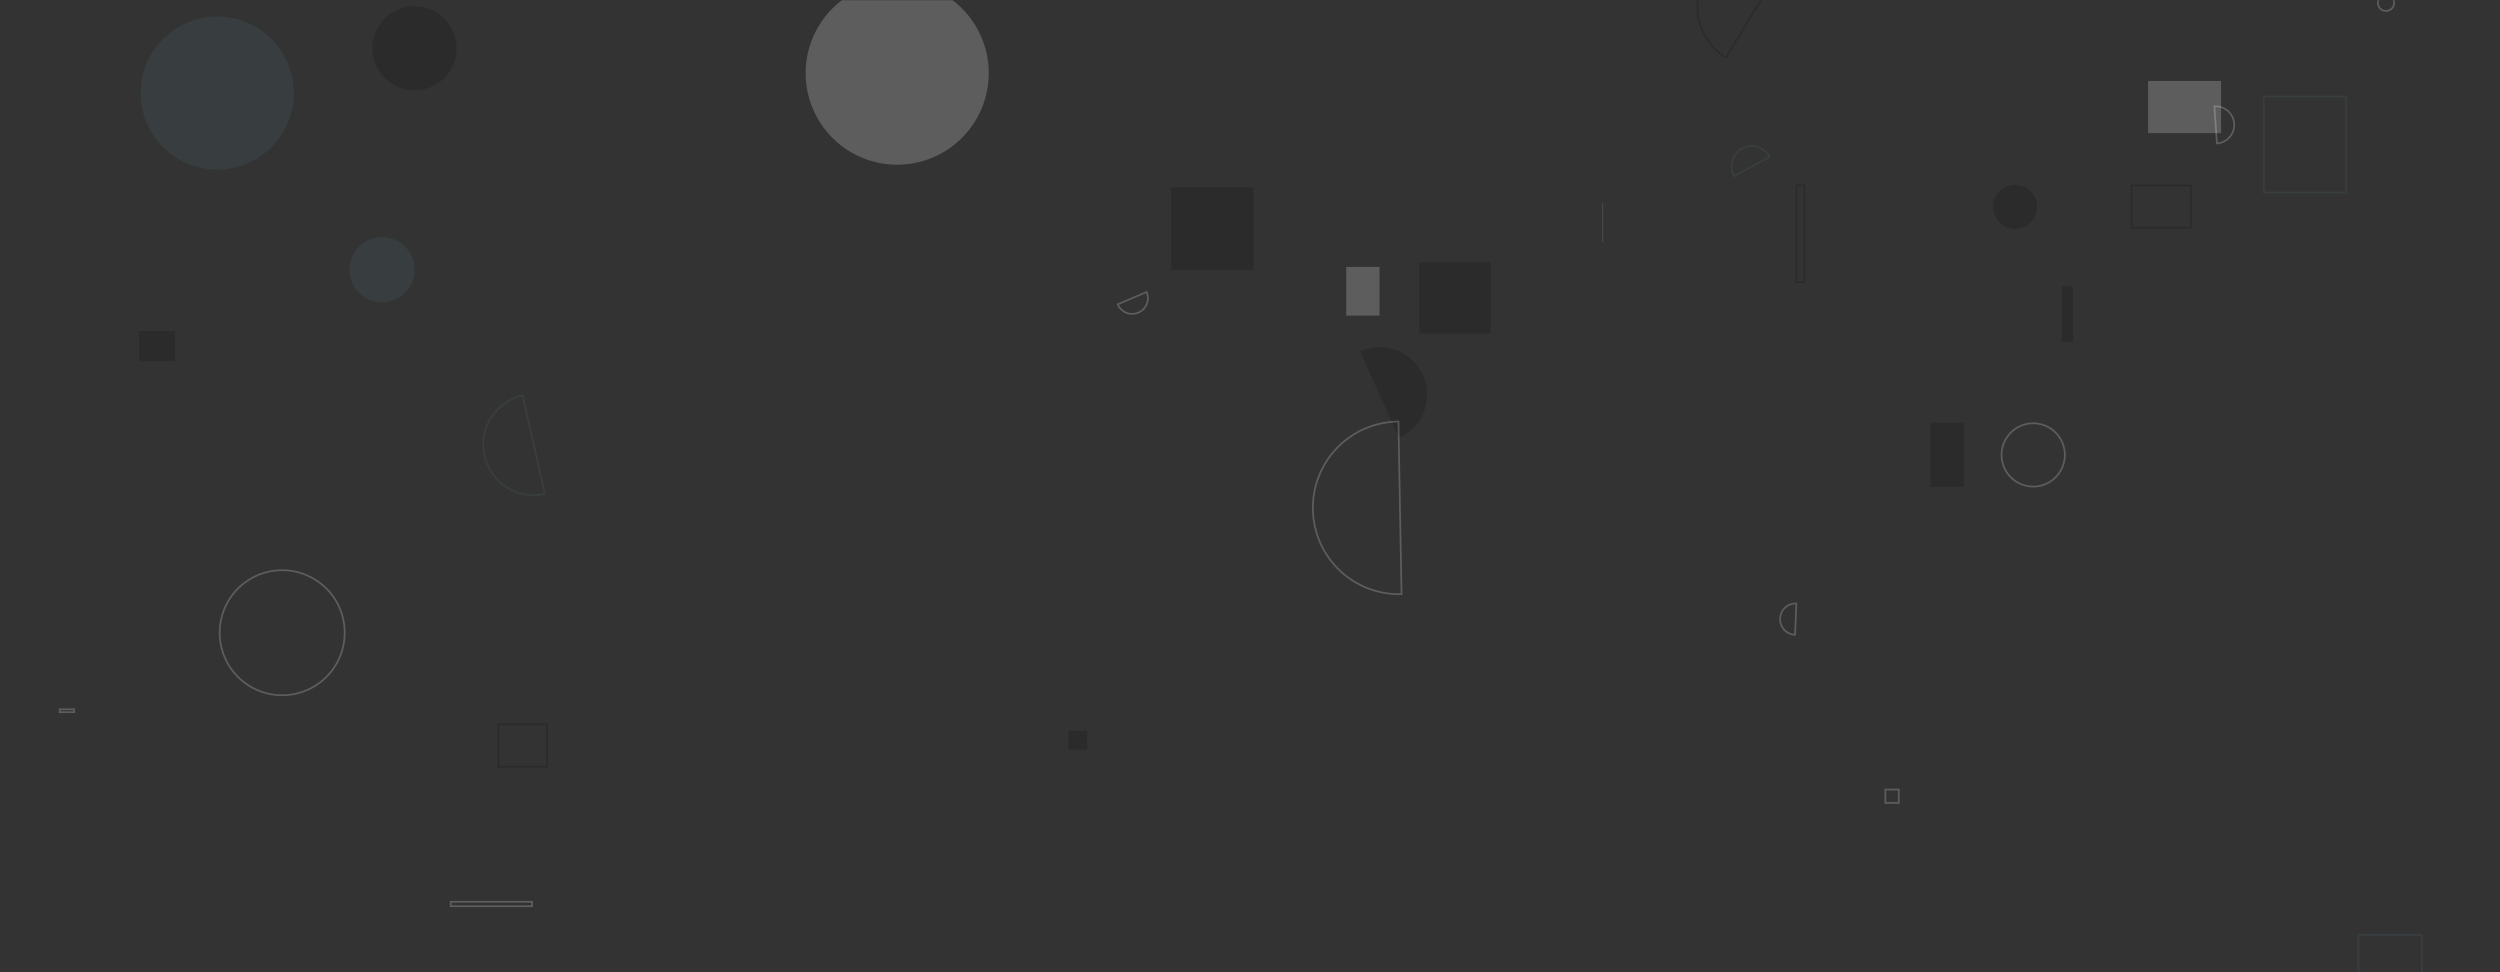 <svg xmlns="http://www.w3.org/2000/svg" version="1.1" xmlns:xlink="http://www.w3.org/1999/xlink" xmlns:svgjs="http://svgjs.com/svgjs" width="1440" height="560" preserveAspectRatio="none" viewBox="0 0 1440 560"><rect x="0" y="0" width="1440" height="560" fill="#333333" stroke="none"/><g mask="url(&quot;#SvgjsMask1008&quot;)" fill="none"><path d="M674.54 107.95L722.03 107.95L722.03 155.44L674.54 155.44z" fill="rgba(0, 0, 0, 0.16)"></path><path d="M259.61 519.43L306.46 519.43L306.46 521.98L259.61 521.98z" stroke="rgba(255, 255, 255, 0.21)"></path><path d="M287.14 417.16L315.08 417.16L315.08 441.63L287.14 441.63z" stroke="rgba(0, 0, 0, 0.16)"></path><path d="M1237.3 46.64L1279.34 46.64L1279.34 76.68L1237.3 76.68z" fill="rgba(255, 255, 255, 0.21)"></path><path d="M464.06 42.13 a52.73 52.73 0 1 0 105.46 0 a52.73 52.73 0 1 0 -105.46 0z" fill="rgba(255, 255, 255, 0.21)"></path><path d="M1019.29 90.41a11.6 11.6 0 1 0-20.4 11.04z" stroke="rgba(85, 124, 131, 0.16)"></path><path d="M1187.56 164.94L1194.05 164.94L1194.05 196.89L1187.56 196.89z" fill="rgba(0, 0, 0, 0.16)"></path><path d="M805.95 252.25a27.39 27.39 0 1 0-22.68-49.87z" fill="rgba(0, 0, 0, 0.16)"></path><path d="M775.43 153.75L794.61 153.75L794.61 181.8L775.43 181.8z" fill="rgba(255, 255, 255, 0.21)"></path><path d="M1358.47 538.54L1395 538.54L1395 575.07L1358.47 575.07z" stroke="rgba(85, 124, 131, 0.16)"></path><path d="M1148.01 119.16 a12.69 12.69 0 1 0 25.38 0 a12.69 12.69 0 1 0 -25.38 0z" fill="rgba(0, 0, 0, 0.16)"></path><path d="M1029.89-25.57a34.35 34.35 0 1 0-35.7 58.7z" stroke="rgba(0, 0, 0, 0.16)"></path><path d="M81.05 53.61 a44.07 44.07 0 1 0 88.14 0 a44.07 44.07 0 1 0 -88.14 0z" fill="rgba(85, 124, 131, 0.16)"></path><path d="M805.5 242.83a49.71 49.71 0 1 0 1.77 99.4z" stroke="rgba(255, 255, 255, 0.21)"></path><path d="M817.42 150.9L858.64 150.9L858.64 192.12L817.42 192.12z" fill="rgba(0, 0, 0, 0.16)"></path><path d="M1034.81 106.77L1039.32 106.77L1039.32 162.42L1034.81 162.42z" stroke="rgba(0, 0, 0, 0.16)"></path><path d="M615.4 420.93L626.22 420.93L626.22 431.75L615.4 431.75z" fill="rgba(0, 0, 0, 0.16)"></path><path d="M1085.98 454.78L1093.69 454.78L1093.69 462.49L1085.98 462.49z" stroke="rgba(255, 255, 255, 0.21)"></path><path d="M1303.96 55.58L1351.25 55.58L1351.25 110.94L1303.96 110.94z" stroke="rgba(85, 124, 131, 0.16)"></path><path d="M1369.69 1.65 a4.66 4.66 0 1 0 9.32 0 a4.66 4.66 0 1 0 -9.32 0z" stroke="rgba(255, 255, 255, 0.21)"></path><path d="M201.32 155.35 a18.75 18.75 0 1 0 37.5 0 a18.75 18.75 0 1 0 -37.5 0z" fill="rgba(85, 124, 131, 0.16)"></path><path d="M34.38 408.56L42.7 408.56L42.7 410.22L34.38 410.22z" stroke="rgba(255, 255, 255, 0.21)"></path><path d="M1152.91 262.05 a18.22 18.22 0 1 0 36.44 0 a18.22 18.22 0 1 0 -36.44 0z" stroke="rgba(255, 255, 255, 0.21)"></path><path d="M643.81 175.3a9.05 9.05 0 1 0 16.65-7.1z" stroke="rgba(255, 255, 255, 0.21)"></path><path d="M301.04 227.79a29.06 29.06 0 1 0 12.78 56.7z" stroke="rgba(85, 124, 131, 0.16)"></path><path d="M1111.94 243.42L1131.17 243.42L1131.17 280.42L1111.94 280.42z" fill="rgba(0, 0, 0, 0.16)"></path><path d="M1276.96 82.6a10.68 10.68 0 1 0-1.47-21.31z" stroke="rgba(255, 255, 255, 0.21)"></path><path d="M214.52 27.8 a24.24 24.24 0 1 0 48.48 0 a24.24 24.24 0 1 0 -48.48 0z" fill="rgba(0, 0, 0, 0.16)"></path><path d="M1227.79 106.84L1261.96 106.84L1261.96 131.2L1227.79 131.2z" stroke="rgba(0, 0, 0, 0.16)"></path><path d="M1034.67 347.64a9 9 0 1 0-0.7 17.99z" stroke="rgba(255, 255, 255, 0.21)"></path><path d="M80.09 190.66L100.78 190.66L100.78 208.02L80.09 208.02z" fill="rgba(0, 0, 0, 0.16)"></path><path d="M126.54 364.45 a36 36 0 1 0 72 0 a36 36 0 1 0 -72 0z" stroke="rgba(255, 255, 255, 0.21)"></path><path d="M923.07 116.93L923.38 116.93L923.38 139.5L923.07 139.5z" fill="rgba(255, 255, 255, 0.21)"></path></g><defs><mask id="SvgjsMask1008"><rect width="1440" height="560" fill="#ffffff"></rect></mask></defs></svg>